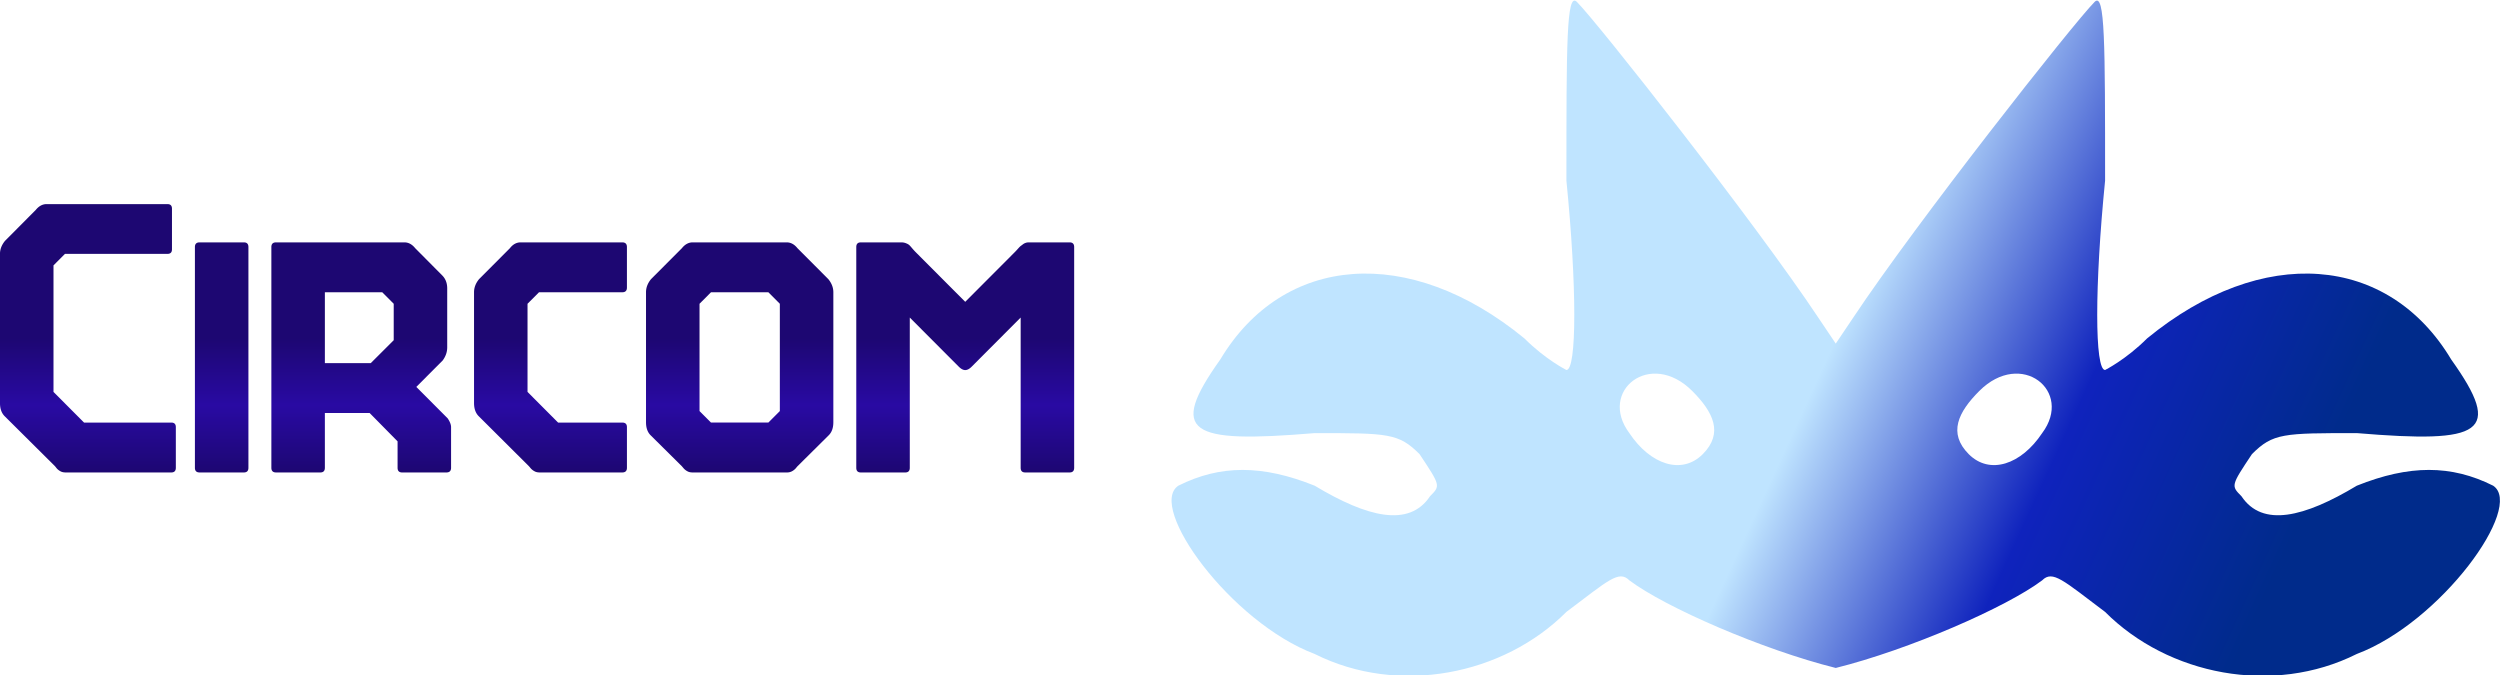 <svg id="circom-logo" width="1000" height="270" version="1.1" viewBox="0 0 270 54" xmlns="http://www.w3.org/2000/svg">
 <defs>
  <linearGradient id="a" x1="230" x2="295" y1="200" y2="230" gradientTransform="translate(1.7777e-6)" gradientUnits="userSpaceOnUse">
   <stop stop-color="#bfe4ff" offset=".333"/>
   <stop stop-color="#0f23bd" offset=".667"/>
   <stop stop-color="#002b8b" offset="1"/>
  </linearGradient>
  <linearGradient id="b" x1="131.56" x2="131.56" y1="200" y2="212.85" gradientTransform="translate(1.7777e-6)" gradientUnits="userSpaceOnUse">
   <stop stop-color="#1d0772" offset="0"/>
   <stop stop-color="#290aa3" offset=".5"/>
   <stop stop-color="#1d0772" offset="1"/>
  </linearGradient>
 </defs>
 <g transform="matrix(1.125 0 0 1.128 -90.002 -198.52)" stroke-miterlimit="10">
  <path d="m236.42 223.18c-1.007-1.007-2.014 0-6.042 3.02-6.041 6.042-16.11 8.056-24.167 4.029-8.055-3.021-16.11-14.097-13.09-16.111 4.028-2.014 8.056-2.014 13.09 0 5.035 3.02 9.063 4.027 11.076 1.007 1.007-1.007 1.007-1.007-1.007-4.028-2.013-2.014-3.02-2.014-10.069-2.014-12.083 1.007-14.097 0-9.062-7.049 6.042-10.069 18.125-11.076 29.201-2.014 2.014 2.014 4.028 3.021 4.028 3.021 1.007 0 1.007-8.055 0-18.125 0-13.09 0-18.125 1.007-17.118 2.014 2.014 17.118 21.146 23.16 30.208 0.548 0.822 1.114 1.662 1.689 2.506 0.575-0.844 1.141-1.684 1.69-2.506 6.04-9.062 21.145-28.194 23.16-30.208 1.006-1.007 1.006 4.028 1.006 17.118-1.007 10.07-1.007 18.125 0 18.125 0 0 2.014-1.007 4.028-3.02 11.076-9.063 23.16-8.056 29.2 2.013 5.036 7.049 3.022 8.056-9.062 7.049-7.048 0-8.055 0-10.069 2.014-2.014 3.02-2.014 3.02-1.007 4.028 2.014 3.02 6.042 2.013 11.076-1.007 5.035-2.014 9.063-2.014 13.09 0 3.021 2.014-5.034 13.09-13.09 16.11-8.055 4.028-18.125 2.015-24.167-4.027-4.027-3.021-5.034-4.028-6.041-3.021-3.444 2.583-12.775 6.637-19.814 8.388-7.04-1.75-16.371-5.805-19.814-8.388zm7.049-12.083c2.013-2.014 1.006-4.028-1.007-6.042-4.028-4.027-9.063 0-6.042 4.028 2.014 3.021 5.035 4.028 7.049 2.014zm32.58-2.014c3.02-4.028-2.014-8.055-6.042-4.028-2.014 2.014-3.02 4.028-1.007 6.042 2.014 2.014 5.035 1.007 7.049-2.014z" fill="url(#a)"/>
  <path d="m96.445 212.85h-10.131c-0.196 0-0.356-0.033-0.48-0.098a1.345 1.345 0 0 1-0.37-0.273l-0.175-0.218-4.853-4.81c-0.29-0.297-0.436-0.715-0.436-1.253v-14.275c0-0.437 0.16-0.851 0.48-1.244l2.966-2.977c0.298-0.363 0.643-0.545 1.036-0.545h11.593c0.29 0 0.436 0.145 0.436 0.436v3.893c0 0.291-0.145 0.437-0.436 0.437h-9.837l-1.101 1.101v12.116l2.933 2.934h8.376c0.29 0 0.436 0.145 0.436 0.436v3.893c0 0.298-0.145 0.447-0.436 0.447zm7.405-21.582v21.135c0 0.298-0.146 0.447-0.436 0.447h-4.254c-0.298 0-0.447-0.149-0.447-0.447v-21.135c0-0.298 0.15-0.447 0.447-0.447h4.254c0.29 0 0.436 0.149 0.436 0.447zm14.319 21.135v-2.53l-2.683-2.716h-4.297v5.246c0 0.298-0.145 0.447-0.436 0.447h-4.253c-0.298 0-0.447-0.149-0.447-0.447v-21.135c0-0.298 0.149-0.447 0.447-0.447h12.323c0.392 0 0.738 0.185 1.036 0.556l2.595 2.606c0.32 0.32 0.48 0.735 0.48 1.244v5.649c0 0.443-0.145 0.861-0.436 1.254l-2.53 2.53 3.01 3.01c0.218 0.32 0.327 0.6 0.327 0.84v3.893c0 0.298-0.15 0.447-0.447 0.447h-4.253c-0.291 0-0.436-0.15-0.436-0.447zm-6.98-16.805v6.783h4.406l2.203-2.192v-3.49l-1.101-1.101zm28.551 17.252h-7.917c-0.196 0-0.356-0.033-0.48-0.098a1.345 1.345 0 0 1-0.37-0.273l-0.186-0.218-4.842-4.81c-0.29-0.297-0.436-0.715-0.436-1.253v-10.6c0-0.444 0.16-0.862 0.48-1.254l2.966-2.967c0.29-0.37 0.632-0.556 1.025-0.556h9.76c0.298 0 0.447 0.15 0.447 0.447v3.883c0 0.298-0.149 0.447-0.447 0.447h-7.993l-1.102 1.101v8.44l2.934 2.935h6.161c0.298 0 0.448 0.145 0.448 0.436v3.893c0 0.298-0.15 0.447-0.448 0.447zm15.78 0h-9.019c-0.196 0-0.356-0.033-0.48-0.098a1.345 1.345 0 0 1-0.37-0.273l-0.186-0.218-3.01-2.977c-0.29-0.291-0.436-0.705-0.436-1.243v-12.443c0-0.444 0.16-0.862 0.48-1.254l2.967-2.967c0.298-0.37 0.643-0.556 1.035-0.556h9.02c0.392 0 0.737 0.185 1.035 0.556l2.967 2.967c0.32 0.392 0.48 0.81 0.48 1.254v12.443c0 0.538-0.146 0.952-0.437 1.243l-3.01 2.977-0.185 0.218a1.344 1.344 0 0 1-0.37 0.273 1.024 1.024 0 0 1-0.48 0.098zm-0.654-16.151-1.101-1.101h-5.508l-1.101 1.101v10.273l1.101 1.101h5.508l1.101-1.101zm7.776-5.878h3.893c0.145 0 0.287 0.025 0.425 0.076 0.131 0.051 0.23 0.102 0.295 0.153 0.058 0.044 0.16 0.153 0.305 0.327 0.145 0.167 0.258 0.29 0.338 0.37l4.766 4.767 4.765-4.766c0.08-0.08 0.178-0.185 0.295-0.316 0.123-0.138 0.21-0.226 0.262-0.262 0.05-0.036 0.123-0.091 0.218-0.164a0.894 0.894 0 0 1 0.272-0.141c0.087-0.03 0.193-0.044 0.317-0.044h3.893c0.29 0 0.436 0.149 0.436 0.447v21.135c0 0.298-0.145 0.447-0.436 0.447h-4.264c-0.291 0-0.436-0.149-0.436-0.447v-14.383l-4.7 4.7c-0.219 0.219-0.426 0.328-0.622 0.328-0.197 0-0.404-0.11-0.622-0.328l-4.7-4.7v14.384c0 0.298-0.146 0.447-0.437 0.447h-4.264c-0.29 0-0.436-0.149-0.436-0.447v-21.135c0-0.298 0.146-0.447 0.436-0.447z" fill="url(#b)"/>
 </g>
</svg>
